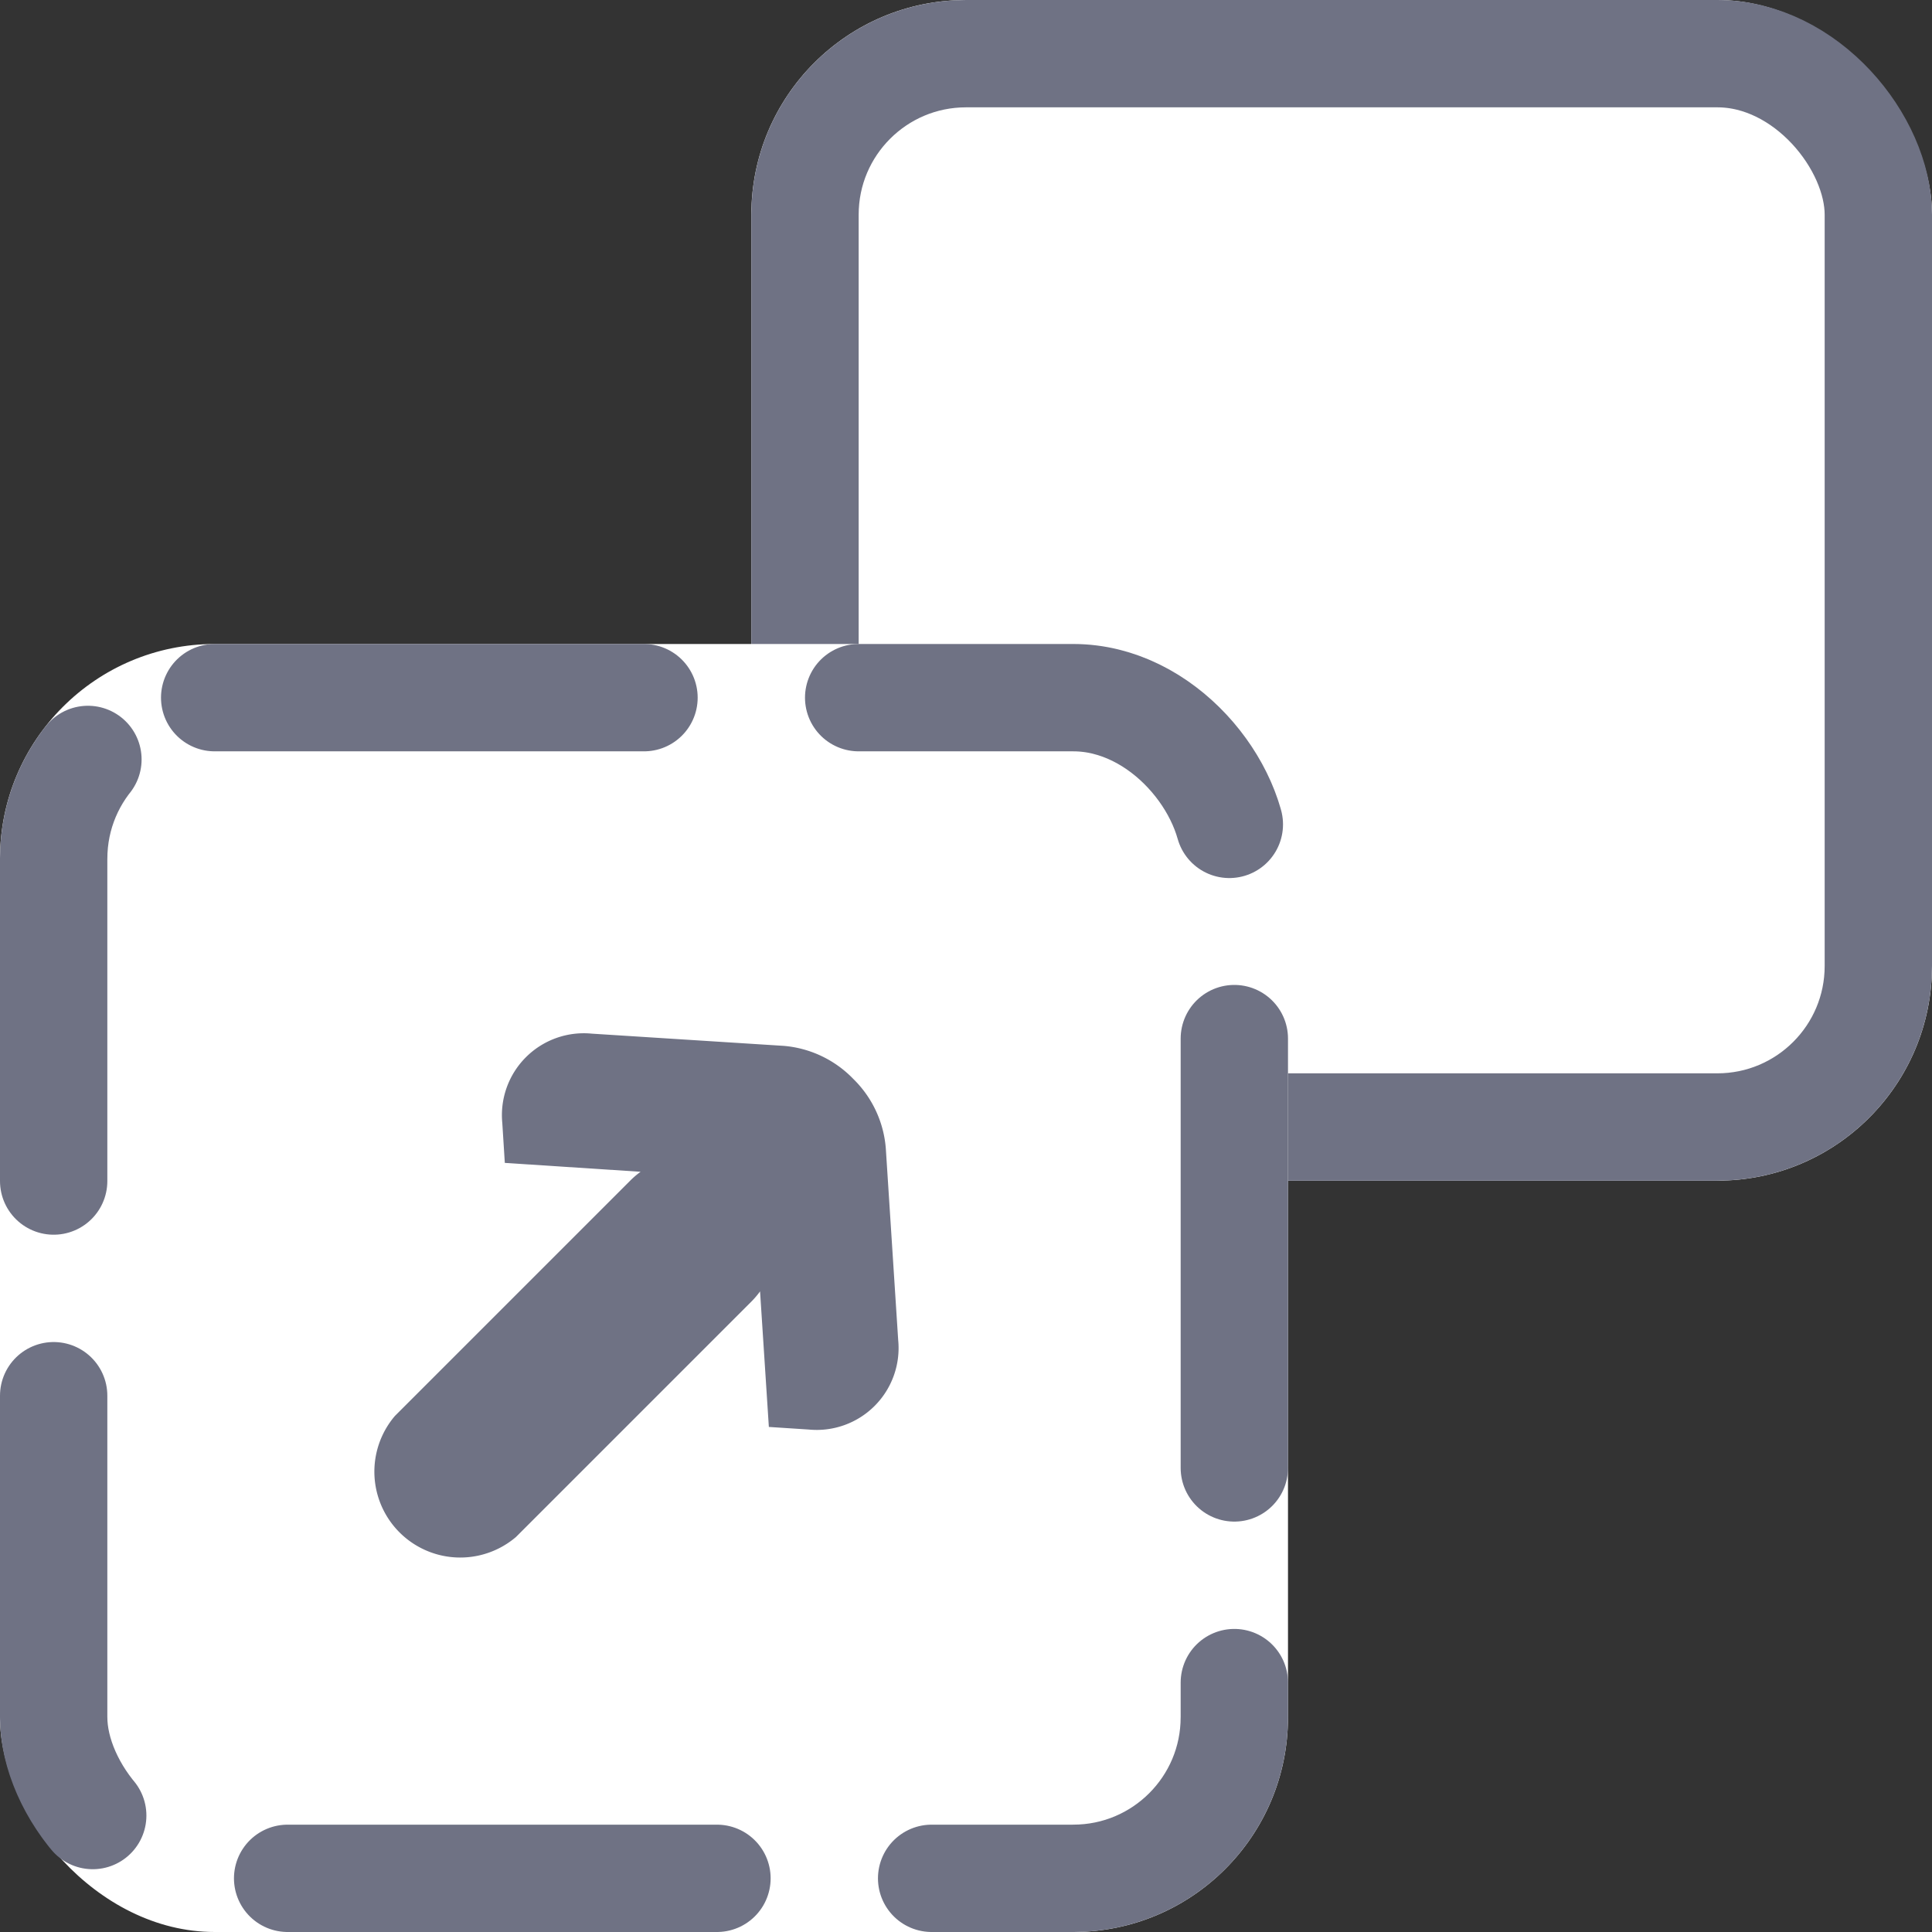 <svg xmlns="http://www.w3.org/2000/svg" width="18" height="18" viewBox="0 0 18 18">
  <rect x="0" y="0" width="18" height="18" fill="#333333" stroke="none"/>
  <g id="Group_1994" data-name="Group 1994" transform="translate(0 -0.166)">
    <g id="Rectangle_1460" data-name="Rectangle 1460" transform="translate(7 0.166)" fill="#fff" stroke="#6f7284" stroke-linecap="round" stroke-width="1">
      <rect width="11" height="11" rx="2" stroke="none"/>
      <rect x="0.5" y="0.5" width="10" height="10" rx="1.5" fill="none"/>
    </g>
    <g id="Rectangle_1461" data-name="Rectangle 1461" transform="translate(0 6.166)" fill="#fff" stroke="#6f7284" stroke-linecap="round" stroke-width="1" stroke-dasharray="4 2">
      <rect width="12" height="12" rx="2" stroke="none"/>
      <rect x="0.5" y="0.5" width="11" height="11" rx="1.5" fill="none"/>
    </g>
    <path id="Union_4" data-name="Union 4" d="M3.436,4.315l-.245-.279.835-.951a.8.8,0,0,1-.126.01H.8A.8.8,0,0,1,.8,1.5H3.9a.8.8,0,0,1,.127.01L3.191.557,3.436.279a.763.763,0,0,1,1.18,0L5.8,1.624A1.019,1.019,0,0,1,6.04,2.3a1.016,1.016,0,0,1-.244.672L4.616,4.315a.763.763,0,0,1-1.18,0Z" transform="translate(2.053 12.863) rotate(-45)" fill="#6f7284"/>
  </g>
</svg>

